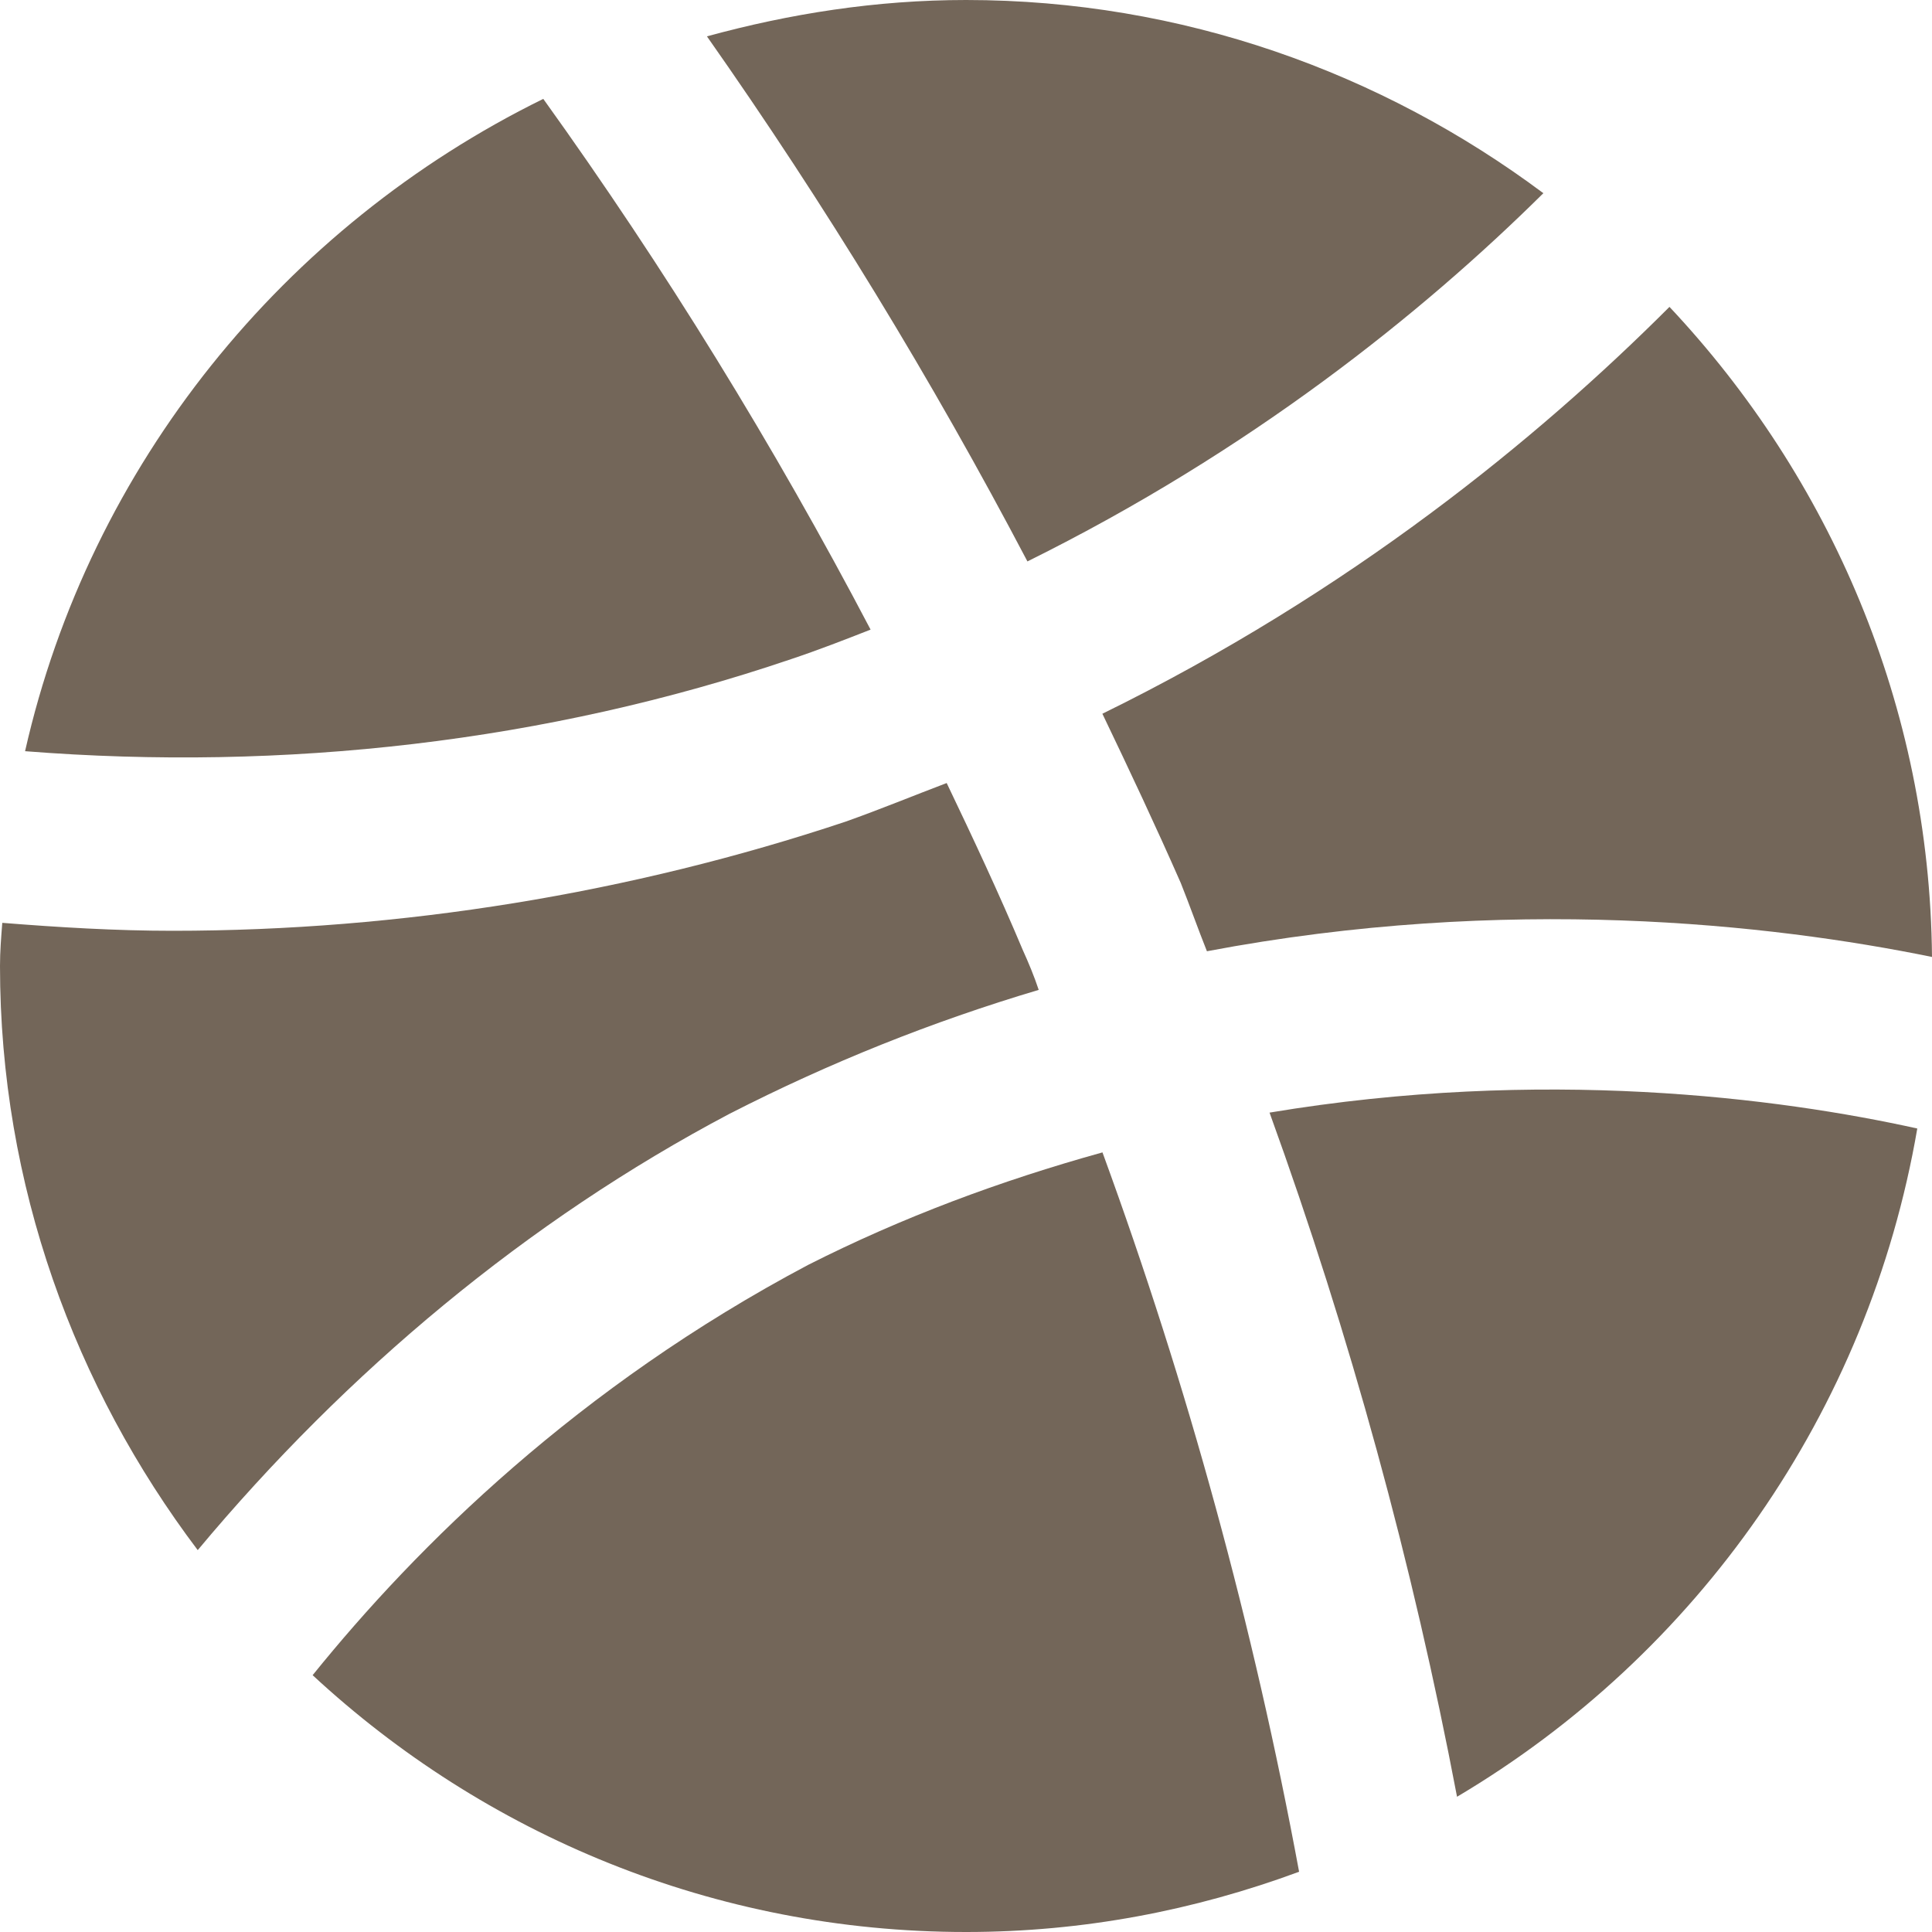 <?xml version="1.0" encoding="UTF-8" standalone="no"?><svg width='44' height='44' viewBox='0 0 44 44' fill='none' xmlns='http://www.w3.org/2000/svg'>
<path d='M18.015 15.012C18.636 14.805 19.232 14.572 19.827 14.339C17.627 10.146 15.142 6.108 12.373 2.252C6.472 5.151 2.046 10.586 0.571 17.108C6.472 17.574 12.45 16.901 18.015 15.012Z' fill='#736659'/>
<path d='M16.616 25.365C18.894 24.2 21.223 23.268 23.656 22.544C23.553 22.233 23.423 21.922 23.294 21.638C22.75 20.344 22.155 19.076 21.56 17.833C20.809 18.118 20.059 18.428 19.256 18.713C14.365 20.344 9.136 21.198 3.934 21.198C2.64 21.198 1.346 21.12 0.052 21.017C0.026 21.353 0 21.664 0 22C0 26.995 1.708 31.602 4.503 35.303C7.894 31.24 12.009 27.798 16.616 25.365Z' fill='#736659'/>
<path d='M35.149 4.4C31.474 1.656 26.919 0 22.001 0C19.956 0 17.989 0.311 16.1 0.828C18.792 4.659 21.224 8.645 23.399 12.786C28.471 10.275 32.38 7.143 35.149 4.4Z' fill='#736659'/>
<path d='M18.405 28.807C13.177 31.577 9.501 35.2 7.12 38.151C11.028 41.774 16.256 44 22.002 44C24.668 44 27.205 43.508 29.586 42.628C28.55 37.038 27.049 31.551 25.108 26.245C22.779 26.892 20.553 27.72 18.405 28.807Z' fill='#736659'/>
<path d='M28.913 25.339C30.75 30.412 32.174 35.614 33.183 40.92C38.644 37.684 42.552 32.172 43.665 25.701C40.508 25.002 35.124 24.303 28.913 25.339Z' fill='#736659'/>
<path d='M25.106 16.255C25.727 17.549 26.323 18.817 26.892 20.111C27.099 20.629 27.28 21.146 27.487 21.664C34.32 20.37 40.325 21.043 44 21.794C43.948 16.074 41.671 10.871 38.021 6.989C35.019 9.992 30.748 13.486 25.106 16.255Z' fill='#736659'/>
</svg>
